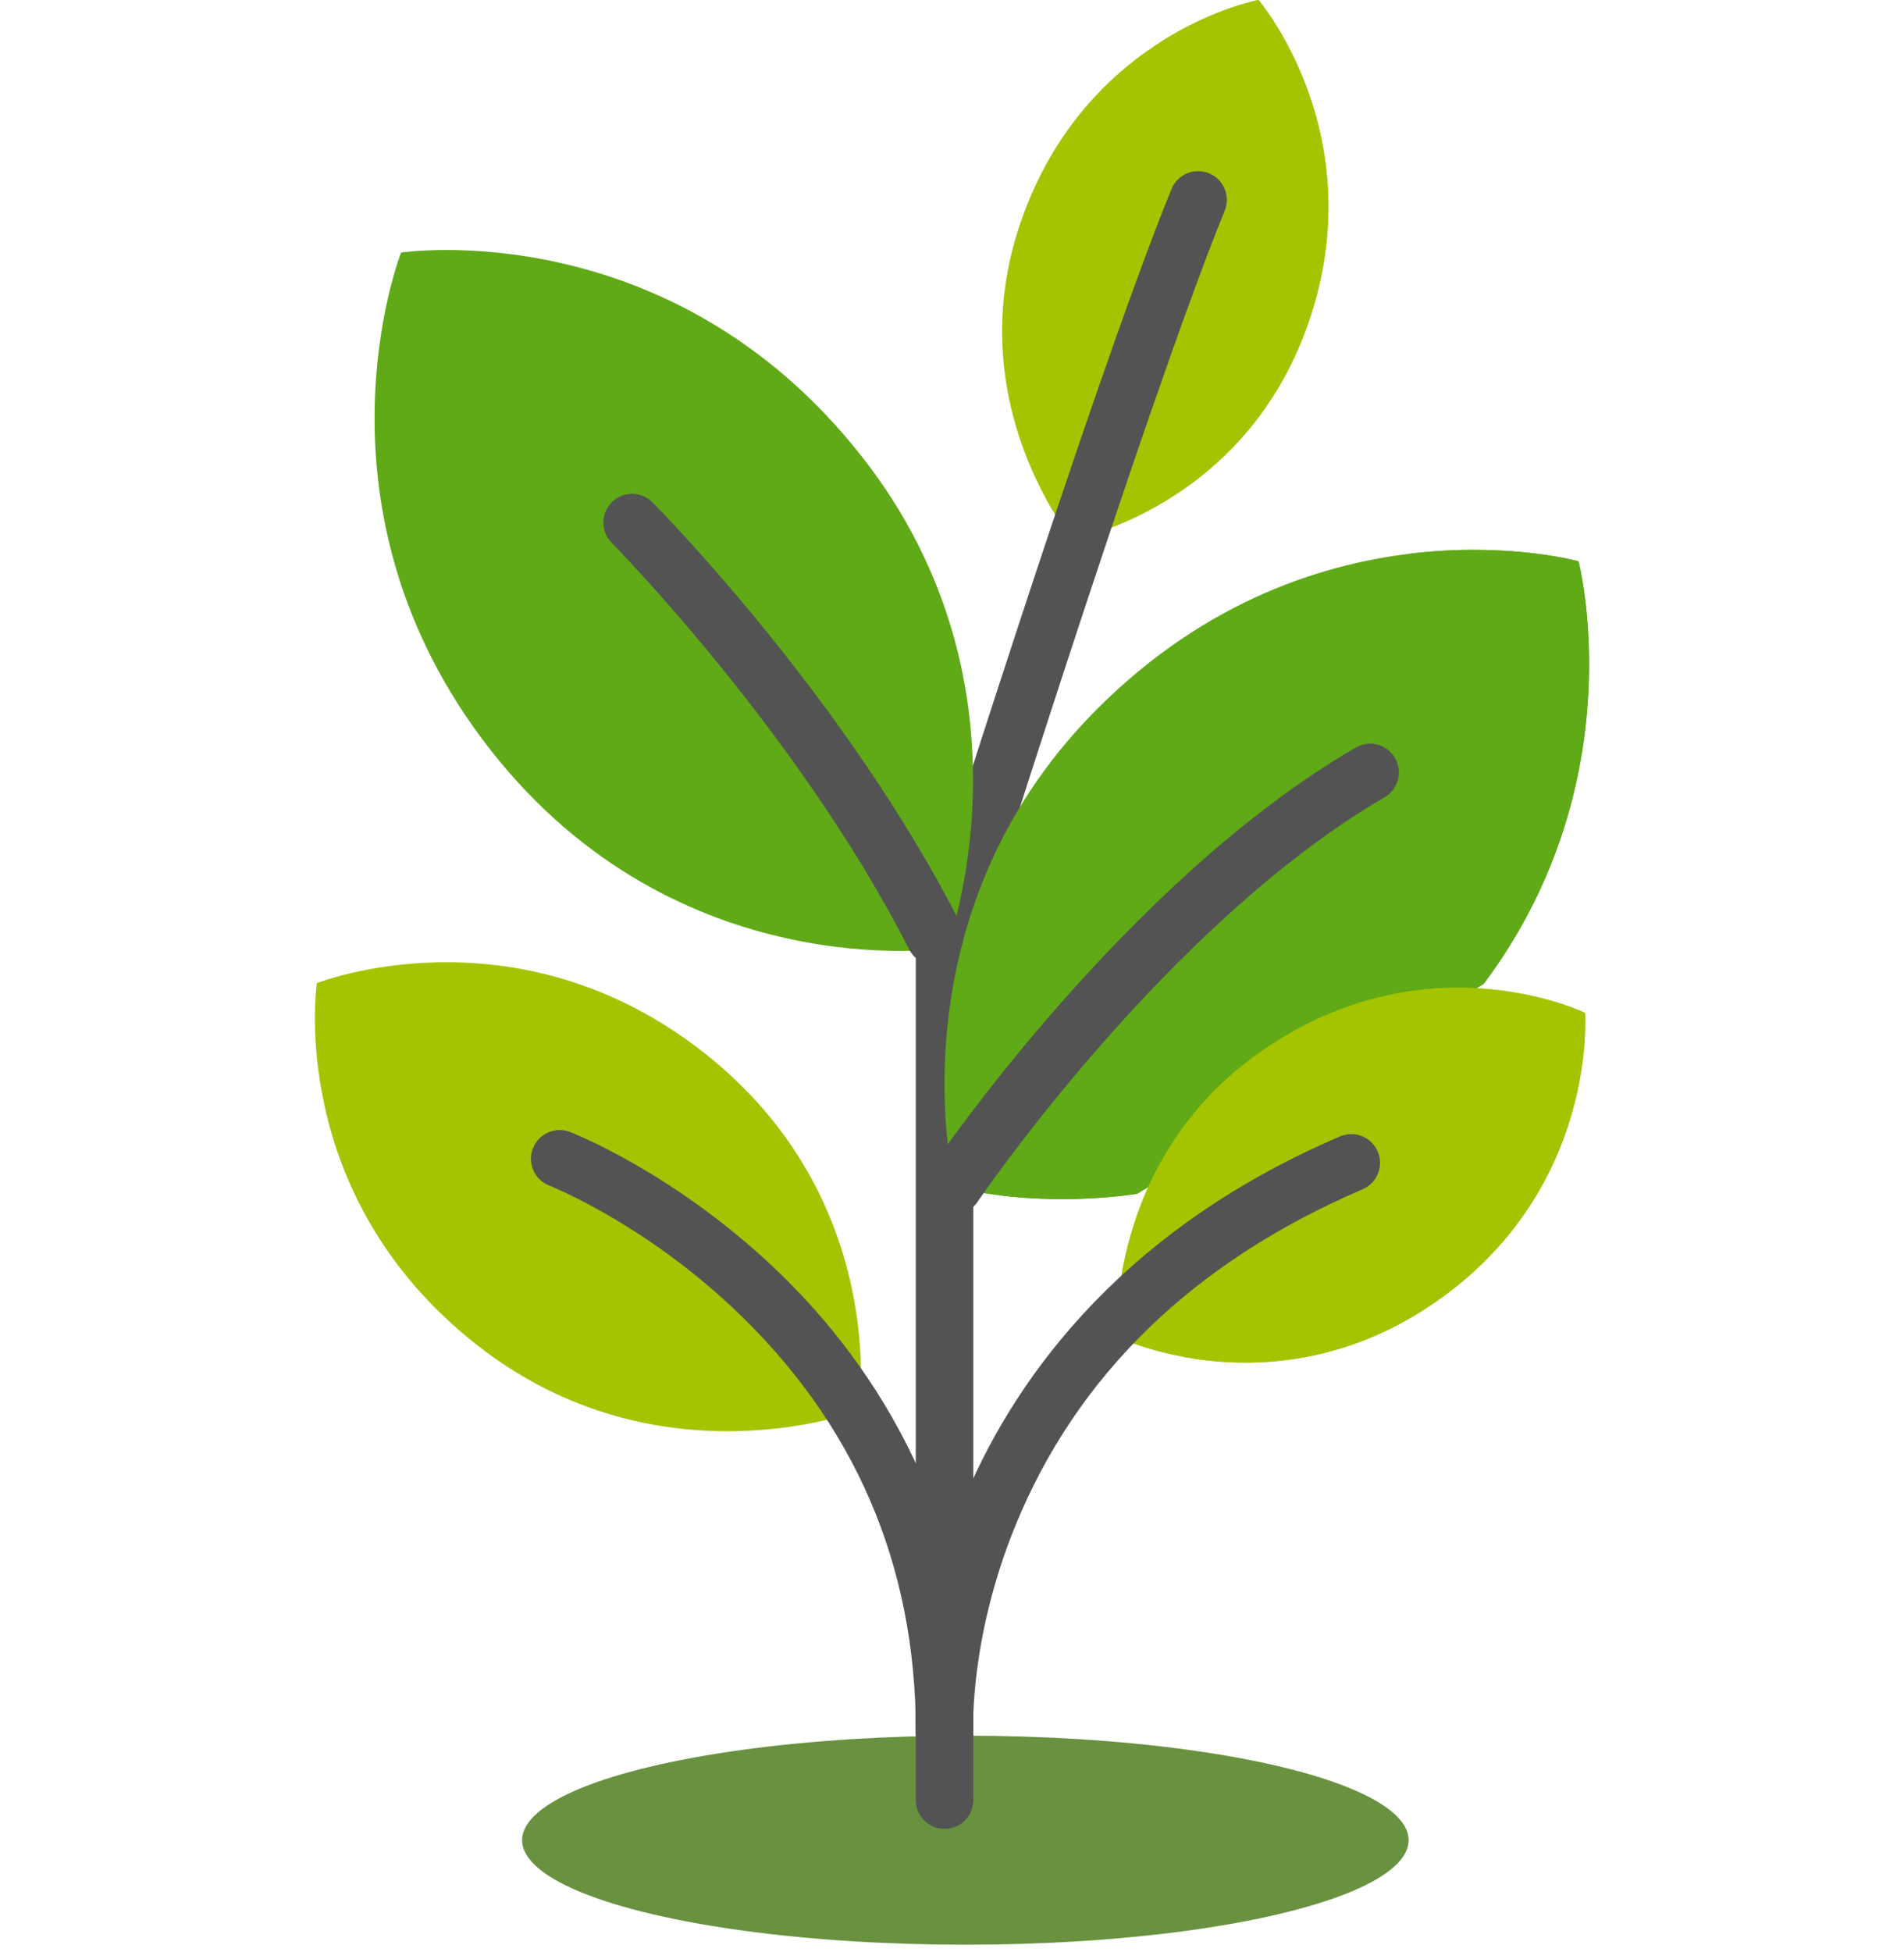 <svg width="40" height="41" viewBox="0 0 40 41" fill="none" xmlns="http://www.w3.org/2000/svg">
<ellipse cx="20.281" cy="38.644" rx="9.312" ry="2.195" fill="#366C00" fill-opacity="0.75"/>
<path d="M27.492 6.764C26.15 10.658 22.532 11.328 22.532 11.328C22.532 11.328 20.136 8.458 21.443 4.665C22.82 0.67 26.438 0 26.438 0C26.438 0 28.852 2.819 27.492 6.764Z" fill="#A4C400"/>
<path d="M26.438 0C26.438 0 25.482 0.177 24.365 0.892C24.979 2.023 25.739 4.146 24.836 6.764C24.187 8.647 23.005 9.777 21.958 10.441C22.265 11.008 22.532 11.328 22.532 11.328C22.532 11.328 26.15 10.658 27.492 6.764C28.852 2.819 26.438 0 26.438 0Z" fill="#A4C400"/>
<path d="M19.843 20.546C19.783 20.546 19.723 20.537 19.663 20.518C19.345 20.419 19.167 20.08 19.267 19.762C19.415 19.289 22.909 8.144 24.611 3.97C24.737 3.661 25.089 3.513 25.398 3.639C25.706 3.764 25.855 4.117 25.729 4.425C24.046 8.553 20.455 20.007 20.419 20.122C20.338 20.381 20.1 20.546 19.843 20.546Z" fill="#535353"/>
<path d="M19.843 38.406C19.509 38.406 19.239 38.136 19.239 37.802V19.658C19.239 19.325 19.509 19.055 19.843 19.055C20.176 19.055 20.447 19.325 20.447 19.658V37.802C20.447 38.136 20.176 38.406 19.843 38.406Z" fill="#535353"/>
<path d="M23.885 25.071C21.68 25.384 20.057 24.934 20.057 24.934C20.057 24.934 18.652 19.3 23.04 14.898C27.662 10.261 33.162 11.787 33.162 11.787C33.162 11.787 34.368 16.386 31.171 20.66" fill="#60A917"/>
<path d="M33.162 11.787C33.162 11.787 31.687 11.378 29.624 11.627C30.181 11.697 30.506 11.787 30.506 11.787C30.506 11.787 31.712 16.386 28.515 20.66L21.23 25.071C21.149 25.082 21.069 25.092 20.99 25.102C21.678 25.187 22.697 25.24 23.886 25.071L31.171 20.66C34.368 16.386 33.162 11.787 33.162 11.787Z" fill="#60A917"/>
<path d="M14.798 22.114C18.712 25.199 18.044 29.621 18.044 29.621C18.044 29.621 13.818 31.238 10.005 28.233C5.989 25.068 6.657 20.646 6.657 20.646C6.657 20.646 10.832 18.989 14.798 22.114Z" fill="#A4C400"/>
<path d="M10.309 15.754C14.25 20.776 19.891 19.912 19.891 19.912C19.891 19.912 21.949 14.484 18.11 9.593C14.066 4.441 8.426 5.304 8.426 5.304C8.426 5.304 6.317 10.668 10.309 15.754Z" fill="#60A917"/>
<path d="M19.843 36.961C19.51 36.961 19.24 36.691 19.24 36.357C19.24 32.85 17.944 29.856 15.388 27.458C13.474 25.662 11.558 24.904 11.539 24.897C11.228 24.776 11.075 24.426 11.196 24.115C11.316 23.805 11.666 23.651 11.977 23.772C12.064 23.806 14.131 24.624 16.214 26.578C18.145 28.39 20.447 31.557 20.447 36.357C20.447 36.691 20.177 36.961 19.843 36.961Z" fill="#535353"/>
<path d="M30.152 27.346C26.77 29.685 23.461 28.073 23.461 28.073C23.461 28.073 23.226 24.337 26.52 22.059C29.989 19.66 33.299 21.272 33.299 21.272C33.299 21.272 33.578 24.978 30.152 27.346Z" fill="#A4C400"/>
<path d="M33.299 21.271C33.299 21.271 31.574 20.432 29.309 20.868C30.135 21.024 30.643 21.271 30.643 21.271C30.643 21.271 30.922 24.978 27.496 27.346C26.579 27.98 25.668 28.323 24.826 28.488C26.103 28.73 28.114 28.755 30.152 27.346C33.578 24.978 33.299 21.271 33.299 21.271Z" fill="#A4C400"/>
<path d="M19.842 36.959C19.522 36.959 19.255 36.707 19.239 36.384C19.235 36.295 19.15 34.193 20.209 31.594C21.183 29.203 23.351 25.922 28.151 23.865C28.457 23.734 28.812 23.876 28.943 24.182C29.075 24.489 28.933 24.844 28.626 24.975C25.076 26.496 22.62 28.877 21.327 32.05C20.368 34.405 20.445 36.308 20.446 36.327C20.461 36.66 20.204 36.943 19.871 36.958C19.861 36.959 19.852 36.959 19.842 36.959Z" fill="#535353"/>
<path d="M19.638 20.266C19.418 20.266 19.206 20.145 19.099 19.936C16.791 15.397 12.89 11.439 12.851 11.4C12.616 11.163 12.618 10.781 12.854 10.546C13.091 10.311 13.473 10.313 13.708 10.55C13.873 10.716 17.782 14.683 20.175 19.389C20.327 19.686 20.208 20.049 19.911 20.2C19.823 20.245 19.73 20.266 19.638 20.266Z" fill="#535353"/>
<path d="M20.033 25.508C19.917 25.508 19.799 25.474 19.696 25.405C19.419 25.218 19.347 24.843 19.533 24.567C19.699 24.32 23.661 18.504 28.481 15.699C28.769 15.531 29.139 15.629 29.306 15.917C29.474 16.206 29.376 16.575 29.088 16.743C24.504 19.41 20.573 25.184 20.534 25.242C20.417 25.415 20.227 25.508 20.033 25.508Z" fill="#535353"/>
</svg>
